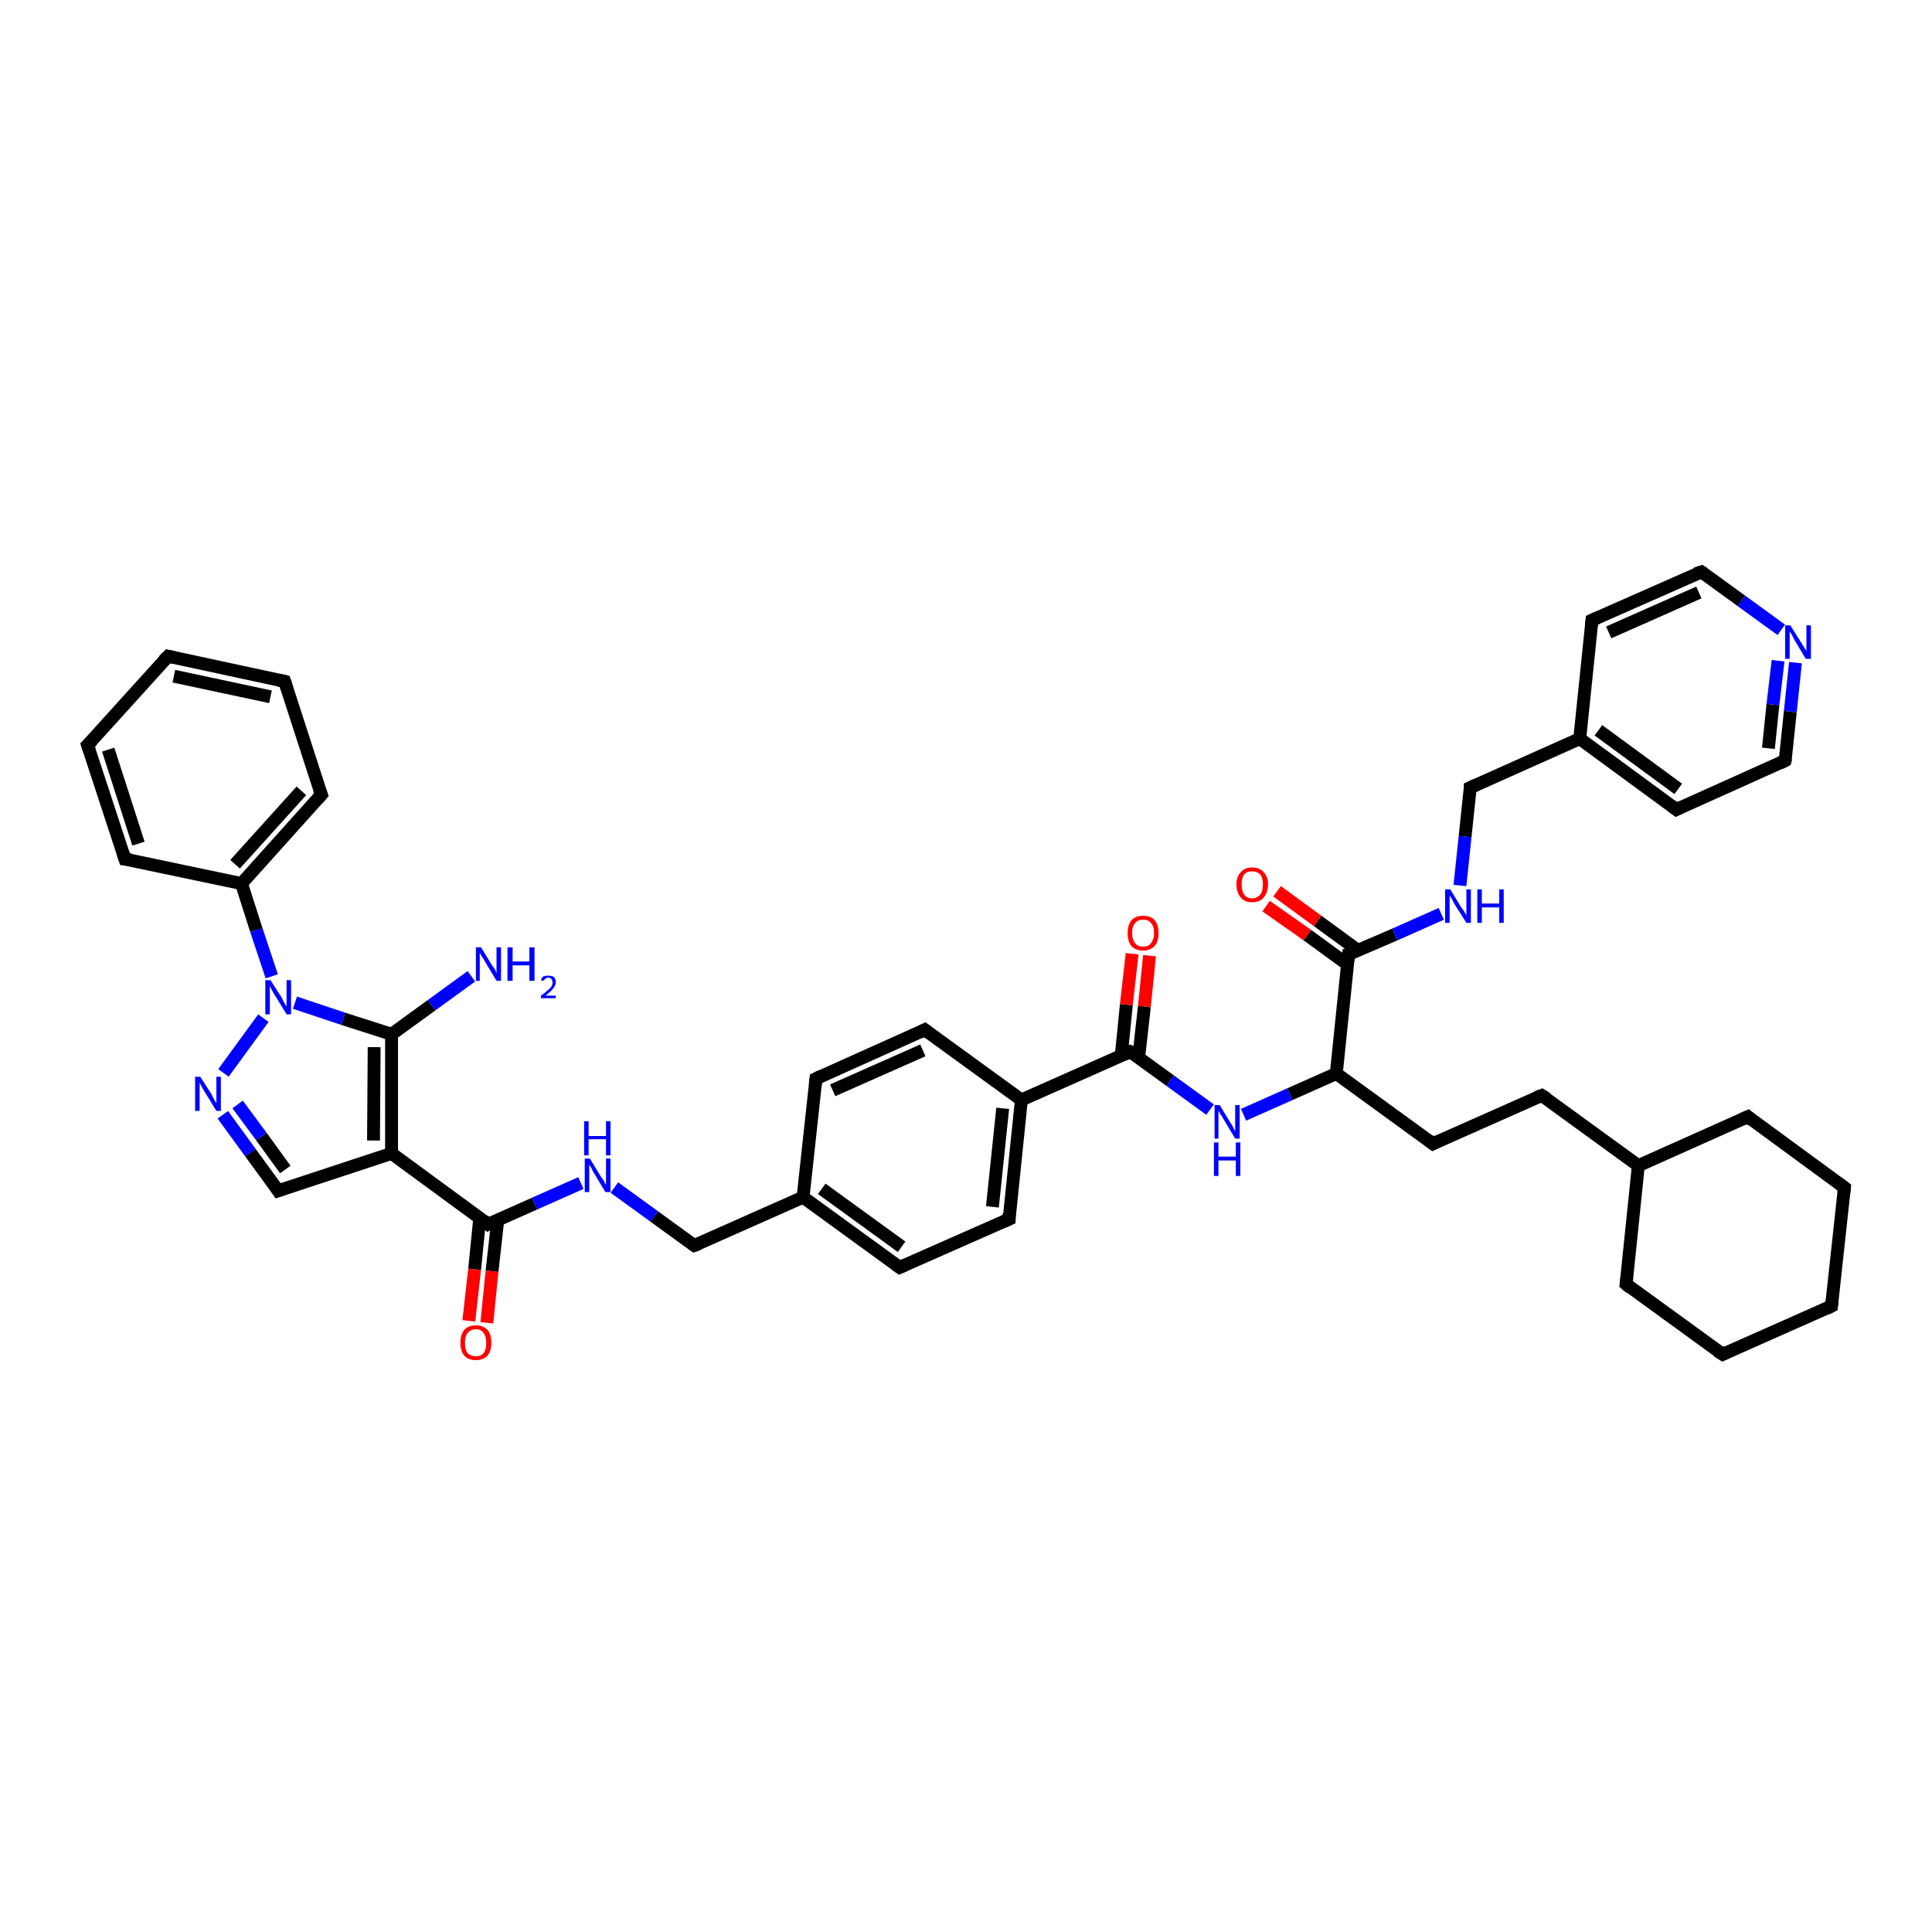 <?xml version='1.0' encoding='iso-8859-1'?>
<svg version='1.1' baseProfile='full'
              xmlns='http://www.w3.org/2000/svg'
                      xmlns:rdkit='http://www.rdkit.org/xml'
                      xmlns:xlink='http://www.w3.org/1999/xlink'
                  xml:space='preserve'
width='300px' height='300px' viewBox='0 0 300 300'>
<!-- END OF HEADER -->
<rect style='opacity:1.0;fill:#FFFFFF;stroke:none' width='300.0' height='300.0' x='0.0' y='0.0'> </rect>
<path class='bond-0 atom-0 atom-1' d='M 73.2,151.6 L 67.0,156.1' style='fill:none;fill-rule:evenodd;stroke:#0000FF;stroke-width:2.0px;stroke-linecap:butt;stroke-linejoin:miter;stroke-opacity:1' />
<path class='bond-0 atom-0 atom-1' d='M 67.0,156.1 L 60.8,160.6' style='fill:none;fill-rule:evenodd;stroke:#000000;stroke-width:2.0px;stroke-linecap:butt;stroke-linejoin:miter;stroke-opacity:1' />
<path class='bond-1 atom-1 atom-2' d='M 60.8,160.6 L 53.3,158.2' style='fill:none;fill-rule:evenodd;stroke:#000000;stroke-width:2.0px;stroke-linecap:butt;stroke-linejoin:miter;stroke-opacity:1' />
<path class='bond-1 atom-1 atom-2' d='M 53.3,158.2 L 45.8,155.7' style='fill:none;fill-rule:evenodd;stroke:#0000FF;stroke-width:2.0px;stroke-linecap:butt;stroke-linejoin:miter;stroke-opacity:1' />
<path class='bond-2 atom-2 atom-3' d='M 40.9,158.1 L 34.7,166.6' style='fill:none;fill-rule:evenodd;stroke:#0000FF;stroke-width:2.0px;stroke-linecap:butt;stroke-linejoin:miter;stroke-opacity:1' />
<path class='bond-3 atom-3 atom-4' d='M 34.6,173.1 L 38.9,179.0' style='fill:none;fill-rule:evenodd;stroke:#0000FF;stroke-width:2.0px;stroke-linecap:butt;stroke-linejoin:miter;stroke-opacity:1' />
<path class='bond-3 atom-3 atom-4' d='M 38.9,179.0 L 43.2,184.9' style='fill:none;fill-rule:evenodd;stroke:#000000;stroke-width:2.0px;stroke-linecap:butt;stroke-linejoin:miter;stroke-opacity:1' />
<path class='bond-3 atom-3 atom-4' d='M 36.9,171.5 L 40.6,176.5' style='fill:none;fill-rule:evenodd;stroke:#0000FF;stroke-width:2.0px;stroke-linecap:butt;stroke-linejoin:miter;stroke-opacity:1' />
<path class='bond-3 atom-3 atom-4' d='M 40.6,176.5 L 44.3,181.6' style='fill:none;fill-rule:evenodd;stroke:#000000;stroke-width:2.0px;stroke-linecap:butt;stroke-linejoin:miter;stroke-opacity:1' />
<path class='bond-4 atom-4 atom-5' d='M 43.2,184.9 L 60.8,179.1' style='fill:none;fill-rule:evenodd;stroke:#000000;stroke-width:2.0px;stroke-linecap:butt;stroke-linejoin:miter;stroke-opacity:1' />
<path class='bond-5 atom-5 atom-6' d='M 60.8,179.1 L 75.8,190.1' style='fill:none;fill-rule:evenodd;stroke:#000000;stroke-width:2.0px;stroke-linecap:butt;stroke-linejoin:miter;stroke-opacity:1' />
<path class='bond-6 atom-6 atom-7' d='M 74.5,189.1 L 73.7,197.1' style='fill:none;fill-rule:evenodd;stroke:#000000;stroke-width:2.0px;stroke-linecap:butt;stroke-linejoin:miter;stroke-opacity:1' />
<path class='bond-6 atom-6 atom-7' d='M 73.7,197.1 L 72.8,205.1' style='fill:none;fill-rule:evenodd;stroke:#FF0000;stroke-width:2.0px;stroke-linecap:butt;stroke-linejoin:miter;stroke-opacity:1' />
<path class='bond-6 atom-6 atom-7' d='M 77.3,189.4 L 76.4,197.4' style='fill:none;fill-rule:evenodd;stroke:#000000;stroke-width:2.0px;stroke-linecap:butt;stroke-linejoin:miter;stroke-opacity:1' />
<path class='bond-6 atom-6 atom-7' d='M 76.4,197.4 L 75.6,205.4' style='fill:none;fill-rule:evenodd;stroke:#FF0000;stroke-width:2.0px;stroke-linecap:butt;stroke-linejoin:miter;stroke-opacity:1' />
<path class='bond-7 atom-6 atom-8' d='M 75.8,190.1 L 83.0,186.9' style='fill:none;fill-rule:evenodd;stroke:#000000;stroke-width:2.0px;stroke-linecap:butt;stroke-linejoin:miter;stroke-opacity:1' />
<path class='bond-7 atom-6 atom-8' d='M 83.0,186.9 L 90.2,183.7' style='fill:none;fill-rule:evenodd;stroke:#0000FF;stroke-width:2.0px;stroke-linecap:butt;stroke-linejoin:miter;stroke-opacity:1' />
<path class='bond-8 atom-8 atom-9' d='M 95.4,184.4 L 101.6,188.9' style='fill:none;fill-rule:evenodd;stroke:#0000FF;stroke-width:2.0px;stroke-linecap:butt;stroke-linejoin:miter;stroke-opacity:1' />
<path class='bond-8 atom-8 atom-9' d='M 101.6,188.9 L 107.8,193.4' style='fill:none;fill-rule:evenodd;stroke:#000000;stroke-width:2.0px;stroke-linecap:butt;stroke-linejoin:miter;stroke-opacity:1' />
<path class='bond-9 atom-9 atom-10' d='M 107.8,193.4 L 124.7,185.9' style='fill:none;fill-rule:evenodd;stroke:#000000;stroke-width:2.0px;stroke-linecap:butt;stroke-linejoin:miter;stroke-opacity:1' />
<path class='bond-10 atom-10 atom-11' d='M 124.7,185.9 L 139.7,196.8' style='fill:none;fill-rule:evenodd;stroke:#000000;stroke-width:2.0px;stroke-linecap:butt;stroke-linejoin:miter;stroke-opacity:1' />
<path class='bond-10 atom-10 atom-11' d='M 127.6,184.6 L 140.0,193.6' style='fill:none;fill-rule:evenodd;stroke:#000000;stroke-width:2.0px;stroke-linecap:butt;stroke-linejoin:miter;stroke-opacity:1' />
<path class='bond-11 atom-11 atom-12' d='M 139.7,196.8 L 156.7,189.3' style='fill:none;fill-rule:evenodd;stroke:#000000;stroke-width:2.0px;stroke-linecap:butt;stroke-linejoin:miter;stroke-opacity:1' />
<path class='bond-12 atom-12 atom-13' d='M 156.7,189.3 L 158.6,170.8' style='fill:none;fill-rule:evenodd;stroke:#000000;stroke-width:2.0px;stroke-linecap:butt;stroke-linejoin:miter;stroke-opacity:1' />
<path class='bond-12 atom-12 atom-13' d='M 154.1,187.4 L 155.7,172.1' style='fill:none;fill-rule:evenodd;stroke:#000000;stroke-width:2.0px;stroke-linecap:butt;stroke-linejoin:miter;stroke-opacity:1' />
<path class='bond-13 atom-13 atom-14' d='M 158.6,170.8 L 143.6,159.9' style='fill:none;fill-rule:evenodd;stroke:#000000;stroke-width:2.0px;stroke-linecap:butt;stroke-linejoin:miter;stroke-opacity:1' />
<path class='bond-14 atom-14 atom-15' d='M 143.6,159.9 L 126.7,167.5' style='fill:none;fill-rule:evenodd;stroke:#000000;stroke-width:2.0px;stroke-linecap:butt;stroke-linejoin:miter;stroke-opacity:1' />
<path class='bond-14 atom-14 atom-15' d='M 143.3,163.1 L 129.3,169.3' style='fill:none;fill-rule:evenodd;stroke:#000000;stroke-width:2.0px;stroke-linecap:butt;stroke-linejoin:miter;stroke-opacity:1' />
<path class='bond-15 atom-13 atom-16' d='M 158.6,170.8 L 175.5,163.3' style='fill:none;fill-rule:evenodd;stroke:#000000;stroke-width:2.0px;stroke-linecap:butt;stroke-linejoin:miter;stroke-opacity:1' />
<path class='bond-16 atom-16 atom-17' d='M 176.8,164.3 L 177.7,156.3' style='fill:none;fill-rule:evenodd;stroke:#000000;stroke-width:2.0px;stroke-linecap:butt;stroke-linejoin:miter;stroke-opacity:1' />
<path class='bond-16 atom-16 atom-17' d='M 177.7,156.3 L 178.5,148.4' style='fill:none;fill-rule:evenodd;stroke:#FF0000;stroke-width:2.0px;stroke-linecap:butt;stroke-linejoin:miter;stroke-opacity:1' />
<path class='bond-16 atom-16 atom-17' d='M 174.1,164.0 L 174.9,156.0' style='fill:none;fill-rule:evenodd;stroke:#000000;stroke-width:2.0px;stroke-linecap:butt;stroke-linejoin:miter;stroke-opacity:1' />
<path class='bond-16 atom-16 atom-17' d='M 174.9,156.0 L 175.8,148.1' style='fill:none;fill-rule:evenodd;stroke:#FF0000;stroke-width:2.0px;stroke-linecap:butt;stroke-linejoin:miter;stroke-opacity:1' />
<path class='bond-17 atom-16 atom-18' d='M 175.5,163.3 L 181.7,167.8' style='fill:none;fill-rule:evenodd;stroke:#000000;stroke-width:2.0px;stroke-linecap:butt;stroke-linejoin:miter;stroke-opacity:1' />
<path class='bond-17 atom-16 atom-18' d='M 181.7,167.8 L 187.9,172.3' style='fill:none;fill-rule:evenodd;stroke:#0000FF;stroke-width:2.0px;stroke-linecap:butt;stroke-linejoin:miter;stroke-opacity:1' />
<path class='bond-18 atom-18 atom-19' d='M 193.1,173.1 L 200.3,169.9' style='fill:none;fill-rule:evenodd;stroke:#0000FF;stroke-width:2.0px;stroke-linecap:butt;stroke-linejoin:miter;stroke-opacity:1' />
<path class='bond-18 atom-18 atom-19' d='M 200.3,169.9 L 207.5,166.7' style='fill:none;fill-rule:evenodd;stroke:#000000;stroke-width:2.0px;stroke-linecap:butt;stroke-linejoin:miter;stroke-opacity:1' />
<path class='bond-19 atom-19 atom-20' d='M 207.5,166.7 L 222.5,177.6' style='fill:none;fill-rule:evenodd;stroke:#000000;stroke-width:2.0px;stroke-linecap:butt;stroke-linejoin:miter;stroke-opacity:1' />
<path class='bond-20 atom-20 atom-21' d='M 222.5,177.6 L 239.4,170.1' style='fill:none;fill-rule:evenodd;stroke:#000000;stroke-width:2.0px;stroke-linecap:butt;stroke-linejoin:miter;stroke-opacity:1' />
<path class='bond-21 atom-21 atom-22' d='M 239.4,170.1 L 254.4,181.0' style='fill:none;fill-rule:evenodd;stroke:#000000;stroke-width:2.0px;stroke-linecap:butt;stroke-linejoin:miter;stroke-opacity:1' />
<path class='bond-22 atom-22 atom-23' d='M 254.4,181.0 L 252.5,199.4' style='fill:none;fill-rule:evenodd;stroke:#000000;stroke-width:2.0px;stroke-linecap:butt;stroke-linejoin:miter;stroke-opacity:1' />
<path class='bond-23 atom-23 atom-24' d='M 252.5,199.4 L 267.5,210.3' style='fill:none;fill-rule:evenodd;stroke:#000000;stroke-width:2.0px;stroke-linecap:butt;stroke-linejoin:miter;stroke-opacity:1' />
<path class='bond-24 atom-24 atom-25' d='M 267.5,210.3 L 284.4,202.8' style='fill:none;fill-rule:evenodd;stroke:#000000;stroke-width:2.0px;stroke-linecap:butt;stroke-linejoin:miter;stroke-opacity:1' />
<path class='bond-25 atom-25 atom-26' d='M 284.4,202.8 L 286.4,184.4' style='fill:none;fill-rule:evenodd;stroke:#000000;stroke-width:2.0px;stroke-linecap:butt;stroke-linejoin:miter;stroke-opacity:1' />
<path class='bond-26 atom-26 atom-27' d='M 286.4,184.4 L 271.4,173.4' style='fill:none;fill-rule:evenodd;stroke:#000000;stroke-width:2.0px;stroke-linecap:butt;stroke-linejoin:miter;stroke-opacity:1' />
<path class='bond-27 atom-19 atom-28' d='M 207.5,166.7 L 209.4,148.2' style='fill:none;fill-rule:evenodd;stroke:#000000;stroke-width:2.0px;stroke-linecap:butt;stroke-linejoin:miter;stroke-opacity:1' />
<path class='bond-28 atom-28 atom-29' d='M 210.9,147.6 L 204.6,143.0' style='fill:none;fill-rule:evenodd;stroke:#000000;stroke-width:2.0px;stroke-linecap:butt;stroke-linejoin:miter;stroke-opacity:1' />
<path class='bond-28 atom-28 atom-29' d='M 204.6,143.0 L 198.3,138.4' style='fill:none;fill-rule:evenodd;stroke:#FF0000;stroke-width:2.0px;stroke-linecap:butt;stroke-linejoin:miter;stroke-opacity:1' />
<path class='bond-28 atom-28 atom-29' d='M 209.3,149.8 L 203.0,145.2' style='fill:none;fill-rule:evenodd;stroke:#000000;stroke-width:2.0px;stroke-linecap:butt;stroke-linejoin:miter;stroke-opacity:1' />
<path class='bond-28 atom-28 atom-29' d='M 203.0,145.2 L 196.6,140.7' style='fill:none;fill-rule:evenodd;stroke:#FF0000;stroke-width:2.0px;stroke-linecap:butt;stroke-linejoin:miter;stroke-opacity:1' />
<path class='bond-29 atom-28 atom-30' d='M 209.4,148.2 L 216.6,145.1' style='fill:none;fill-rule:evenodd;stroke:#000000;stroke-width:2.0px;stroke-linecap:butt;stroke-linejoin:miter;stroke-opacity:1' />
<path class='bond-29 atom-28 atom-30' d='M 216.6,145.1 L 223.8,141.9' style='fill:none;fill-rule:evenodd;stroke:#0000FF;stroke-width:2.0px;stroke-linecap:butt;stroke-linejoin:miter;stroke-opacity:1' />
<path class='bond-30 atom-30 atom-31' d='M 226.7,137.5 L 227.5,129.9' style='fill:none;fill-rule:evenodd;stroke:#0000FF;stroke-width:2.0px;stroke-linecap:butt;stroke-linejoin:miter;stroke-opacity:1' />
<path class='bond-30 atom-30 atom-31' d='M 227.5,129.9 L 228.3,122.3' style='fill:none;fill-rule:evenodd;stroke:#000000;stroke-width:2.0px;stroke-linecap:butt;stroke-linejoin:miter;stroke-opacity:1' />
<path class='bond-31 atom-31 atom-32' d='M 228.3,122.3 L 245.3,114.7' style='fill:none;fill-rule:evenodd;stroke:#000000;stroke-width:2.0px;stroke-linecap:butt;stroke-linejoin:miter;stroke-opacity:1' />
<path class='bond-32 atom-32 atom-33' d='M 245.3,114.7 L 260.3,125.7' style='fill:none;fill-rule:evenodd;stroke:#000000;stroke-width:2.0px;stroke-linecap:butt;stroke-linejoin:miter;stroke-opacity:1' />
<path class='bond-32 atom-32 atom-33' d='M 248.2,113.4 L 260.6,122.5' style='fill:none;fill-rule:evenodd;stroke:#000000;stroke-width:2.0px;stroke-linecap:butt;stroke-linejoin:miter;stroke-opacity:1' />
<path class='bond-33 atom-33 atom-34' d='M 260.3,125.7 L 277.2,118.1' style='fill:none;fill-rule:evenodd;stroke:#000000;stroke-width:2.0px;stroke-linecap:butt;stroke-linejoin:miter;stroke-opacity:1' />
<path class='bond-34 atom-34 atom-35' d='M 277.2,118.1 L 278.0,110.5' style='fill:none;fill-rule:evenodd;stroke:#000000;stroke-width:2.0px;stroke-linecap:butt;stroke-linejoin:miter;stroke-opacity:1' />
<path class='bond-34 atom-34 atom-35' d='M 278.0,110.5 L 278.8,102.9' style='fill:none;fill-rule:evenodd;stroke:#0000FF;stroke-width:2.0px;stroke-linecap:butt;stroke-linejoin:miter;stroke-opacity:1' />
<path class='bond-34 atom-34 atom-35' d='M 274.6,116.2 L 275.3,109.4' style='fill:none;fill-rule:evenodd;stroke:#000000;stroke-width:2.0px;stroke-linecap:butt;stroke-linejoin:miter;stroke-opacity:1' />
<path class='bond-34 atom-34 atom-35' d='M 275.3,109.4 L 276.1,102.6' style='fill:none;fill-rule:evenodd;stroke:#0000FF;stroke-width:2.0px;stroke-linecap:butt;stroke-linejoin:miter;stroke-opacity:1' />
<path class='bond-35 atom-35 atom-36' d='M 276.6,97.8 L 270.4,93.3' style='fill:none;fill-rule:evenodd;stroke:#0000FF;stroke-width:2.0px;stroke-linecap:butt;stroke-linejoin:miter;stroke-opacity:1' />
<path class='bond-35 atom-35 atom-36' d='M 270.4,93.3 L 264.2,88.8' style='fill:none;fill-rule:evenodd;stroke:#000000;stroke-width:2.0px;stroke-linecap:butt;stroke-linejoin:miter;stroke-opacity:1' />
<path class='bond-36 atom-36 atom-37' d='M 264.2,88.8 L 247.2,96.3' style='fill:none;fill-rule:evenodd;stroke:#000000;stroke-width:2.0px;stroke-linecap:butt;stroke-linejoin:miter;stroke-opacity:1' />
<path class='bond-36 atom-36 atom-37' d='M 263.8,92.0 L 249.8,98.2' style='fill:none;fill-rule:evenodd;stroke:#000000;stroke-width:2.0px;stroke-linecap:butt;stroke-linejoin:miter;stroke-opacity:1' />
<path class='bond-37 atom-2 atom-38' d='M 42.2,151.6 L 39.8,144.4' style='fill:none;fill-rule:evenodd;stroke:#0000FF;stroke-width:2.0px;stroke-linecap:butt;stroke-linejoin:miter;stroke-opacity:1' />
<path class='bond-37 atom-2 atom-38' d='M 39.8,144.4 L 37.5,137.2' style='fill:none;fill-rule:evenodd;stroke:#000000;stroke-width:2.0px;stroke-linecap:butt;stroke-linejoin:miter;stroke-opacity:1' />
<path class='bond-38 atom-38 atom-39' d='M 37.5,137.2 L 49.9,123.4' style='fill:none;fill-rule:evenodd;stroke:#000000;stroke-width:2.0px;stroke-linecap:butt;stroke-linejoin:miter;stroke-opacity:1' />
<path class='bond-38 atom-38 atom-39' d='M 36.5,134.2 L 46.8,122.8' style='fill:none;fill-rule:evenodd;stroke:#000000;stroke-width:2.0px;stroke-linecap:butt;stroke-linejoin:miter;stroke-opacity:1' />
<path class='bond-39 atom-39 atom-40' d='M 49.9,123.4 L 44.2,105.8' style='fill:none;fill-rule:evenodd;stroke:#000000;stroke-width:2.0px;stroke-linecap:butt;stroke-linejoin:miter;stroke-opacity:1' />
<path class='bond-40 atom-40 atom-41' d='M 44.2,105.8 L 26.1,101.9' style='fill:none;fill-rule:evenodd;stroke:#000000;stroke-width:2.0px;stroke-linecap:butt;stroke-linejoin:miter;stroke-opacity:1' />
<path class='bond-40 atom-40 atom-41' d='M 42.0,108.2 L 27.0,105.0' style='fill:none;fill-rule:evenodd;stroke:#000000;stroke-width:2.0px;stroke-linecap:butt;stroke-linejoin:miter;stroke-opacity:1' />
<path class='bond-41 atom-41 atom-42' d='M 26.1,101.9 L 13.6,115.7' style='fill:none;fill-rule:evenodd;stroke:#000000;stroke-width:2.0px;stroke-linecap:butt;stroke-linejoin:miter;stroke-opacity:1' />
<path class='bond-42 atom-42 atom-43' d='M 13.6,115.7 L 19.4,133.4' style='fill:none;fill-rule:evenodd;stroke:#000000;stroke-width:2.0px;stroke-linecap:butt;stroke-linejoin:miter;stroke-opacity:1' />
<path class='bond-42 atom-42 atom-43' d='M 16.8,116.4 L 21.5,131.0' style='fill:none;fill-rule:evenodd;stroke:#000000;stroke-width:2.0px;stroke-linecap:butt;stroke-linejoin:miter;stroke-opacity:1' />
<path class='bond-43 atom-5 atom-1' d='M 60.8,179.1 L 60.8,160.6' style='fill:none;fill-rule:evenodd;stroke:#000000;stroke-width:2.0px;stroke-linecap:butt;stroke-linejoin:miter;stroke-opacity:1' />
<path class='bond-43 atom-5 atom-1' d='M 58.0,177.1 L 58.1,162.6' style='fill:none;fill-rule:evenodd;stroke:#000000;stroke-width:2.0px;stroke-linecap:butt;stroke-linejoin:miter;stroke-opacity:1' />
<path class='bond-44 atom-15 atom-10' d='M 126.7,167.5 L 124.7,185.9' style='fill:none;fill-rule:evenodd;stroke:#000000;stroke-width:2.0px;stroke-linecap:butt;stroke-linejoin:miter;stroke-opacity:1' />
<path class='bond-45 atom-27 atom-22' d='M 271.4,173.4 L 254.4,181.0' style='fill:none;fill-rule:evenodd;stroke:#000000;stroke-width:2.0px;stroke-linecap:butt;stroke-linejoin:miter;stroke-opacity:1' />
<path class='bond-46 atom-37 atom-32' d='M 247.2,96.3 L 245.3,114.7' style='fill:none;fill-rule:evenodd;stroke:#000000;stroke-width:2.0px;stroke-linecap:butt;stroke-linejoin:miter;stroke-opacity:1' />
<path class='bond-47 atom-43 atom-38' d='M 19.4,133.4 L 37.5,137.2' style='fill:none;fill-rule:evenodd;stroke:#000000;stroke-width:2.0px;stroke-linecap:butt;stroke-linejoin:miter;stroke-opacity:1' />
<path d='M 43.0,184.6 L 43.2,184.9 L 44.1,184.6' style='fill:none;stroke:#000000;stroke-width:2.0px;stroke-linecap:butt;stroke-linejoin:miter;stroke-opacity:1;' />
<path d='M 75.1,189.5 L 75.8,190.1 L 76.2,189.9' style='fill:none;stroke:#000000;stroke-width:2.0px;stroke-linecap:butt;stroke-linejoin:miter;stroke-opacity:1;' />
<path d='M 107.5,193.2 L 107.8,193.4 L 108.6,193.1' style='fill:none;stroke:#000000;stroke-width:2.0px;stroke-linecap:butt;stroke-linejoin:miter;stroke-opacity:1;' />
<path d='M 139.0,196.3 L 139.7,196.8 L 140.6,196.4' style='fill:none;stroke:#000000;stroke-width:2.0px;stroke-linecap:butt;stroke-linejoin:miter;stroke-opacity:1;' />
<path d='M 155.8,189.7 L 156.7,189.3 L 156.7,188.4' style='fill:none;stroke:#000000;stroke-width:2.0px;stroke-linecap:butt;stroke-linejoin:miter;stroke-opacity:1;' />
<path d='M 144.4,160.5 L 143.6,159.9 L 142.8,160.3' style='fill:none;stroke:#000000;stroke-width:2.0px;stroke-linecap:butt;stroke-linejoin:miter;stroke-opacity:1;' />
<path d='M 127.5,167.1 L 126.7,167.5 L 126.6,168.4' style='fill:none;stroke:#000000;stroke-width:2.0px;stroke-linecap:butt;stroke-linejoin:miter;stroke-opacity:1;' />
<path d='M 174.7,163.7 L 175.5,163.3 L 175.9,163.5' style='fill:none;stroke:#000000;stroke-width:2.0px;stroke-linecap:butt;stroke-linejoin:miter;stroke-opacity:1;' />
<path d='M 221.7,177.0 L 222.5,177.6 L 223.3,177.2' style='fill:none;stroke:#000000;stroke-width:2.0px;stroke-linecap:butt;stroke-linejoin:miter;stroke-opacity:1;' />
<path d='M 238.6,170.4 L 239.4,170.1 L 240.2,170.6' style='fill:none;stroke:#000000;stroke-width:2.0px;stroke-linecap:butt;stroke-linejoin:miter;stroke-opacity:1;' />
<path d='M 252.6,198.5 L 252.5,199.4 L 253.2,200.0' style='fill:none;stroke:#000000;stroke-width:2.0px;stroke-linecap:butt;stroke-linejoin:miter;stroke-opacity:1;' />
<path d='M 266.7,209.8 L 267.5,210.3 L 268.3,209.9' style='fill:none;stroke:#000000;stroke-width:2.0px;stroke-linecap:butt;stroke-linejoin:miter;stroke-opacity:1;' />
<path d='M 283.6,203.2 L 284.4,202.8 L 284.5,201.9' style='fill:none;stroke:#000000;stroke-width:2.0px;stroke-linecap:butt;stroke-linejoin:miter;stroke-opacity:1;' />
<path d='M 286.3,185.3 L 286.4,184.4 L 285.6,183.8' style='fill:none;stroke:#000000;stroke-width:2.0px;stroke-linecap:butt;stroke-linejoin:miter;stroke-opacity:1;' />
<path d='M 272.1,174.0 L 271.4,173.4 L 270.5,173.8' style='fill:none;stroke:#000000;stroke-width:2.0px;stroke-linecap:butt;stroke-linejoin:miter;stroke-opacity:1;' />
<path d='M 209.3,149.2 L 209.4,148.2 L 209.8,148.1' style='fill:none;stroke:#000000;stroke-width:2.0px;stroke-linecap:butt;stroke-linejoin:miter;stroke-opacity:1;' />
<path d='M 228.3,122.7 L 228.3,122.3 L 229.2,121.9' style='fill:none;stroke:#000000;stroke-width:2.0px;stroke-linecap:butt;stroke-linejoin:miter;stroke-opacity:1;' />
<path d='M 259.5,125.1 L 260.3,125.7 L 261.1,125.3' style='fill:none;stroke:#000000;stroke-width:2.0px;stroke-linecap:butt;stroke-linejoin:miter;stroke-opacity:1;' />
<path d='M 276.4,118.5 L 277.2,118.1 L 277.3,117.7' style='fill:none;stroke:#000000;stroke-width:2.0px;stroke-linecap:butt;stroke-linejoin:miter;stroke-opacity:1;' />
<path d='M 264.5,89.0 L 264.2,88.8 L 263.3,89.1' style='fill:none;stroke:#000000;stroke-width:2.0px;stroke-linecap:butt;stroke-linejoin:miter;stroke-opacity:1;' />
<path d='M 248.1,95.9 L 247.2,96.3 L 247.1,97.2' style='fill:none;stroke:#000000;stroke-width:2.0px;stroke-linecap:butt;stroke-linejoin:miter;stroke-opacity:1;' />
<path d='M 49.3,124.1 L 49.9,123.4 L 49.6,122.6' style='fill:none;stroke:#000000;stroke-width:2.0px;stroke-linecap:butt;stroke-linejoin:miter;stroke-opacity:1;' />
<path d='M 44.5,106.7 L 44.2,105.8 L 43.3,105.6' style='fill:none;stroke:#000000;stroke-width:2.0px;stroke-linecap:butt;stroke-linejoin:miter;stroke-opacity:1;' />
<path d='M 27.0,102.1 L 26.1,101.9 L 25.4,102.6' style='fill:none;stroke:#000000;stroke-width:2.0px;stroke-linecap:butt;stroke-linejoin:miter;stroke-opacity:1;' />
<path d='M 14.3,115.0 L 13.6,115.7 L 13.9,116.6' style='fill:none;stroke:#000000;stroke-width:2.0px;stroke-linecap:butt;stroke-linejoin:miter;stroke-opacity:1;' />
<path d='M 19.1,132.5 L 19.4,133.4 L 20.3,133.5' style='fill:none;stroke:#000000;stroke-width:2.0px;stroke-linecap:butt;stroke-linejoin:miter;stroke-opacity:1;' />
<path class='atom-0' d='M 74.7 147.1
L 76.4 149.9
Q 76.6 150.1, 76.9 150.6
Q 77.1 151.1, 77.1 151.2
L 77.1 147.1
L 77.8 147.1
L 77.8 152.3
L 77.1 152.3
L 75.3 149.3
Q 75.1 148.9, 74.8 148.5
Q 74.6 148.1, 74.5 148.0
L 74.5 152.3
L 73.9 152.3
L 73.9 147.1
L 74.7 147.1
' fill='#0000FF'/>
<path class='atom-0' d='M 78.8 147.1
L 79.6 147.1
L 79.6 149.3
L 82.2 149.3
L 82.2 147.1
L 83.0 147.1
L 83.0 152.3
L 82.2 152.3
L 82.2 149.9
L 79.6 149.9
L 79.6 152.3
L 78.8 152.3
L 78.8 147.1
' fill='#0000FF'/>
<path class='atom-0' d='M 84.0 152.2
Q 84.1 151.8, 84.4 151.6
Q 84.7 151.5, 85.1 151.5
Q 85.7 151.5, 86.0 151.7
Q 86.3 152.0, 86.3 152.5
Q 86.3 153.0, 85.9 153.5
Q 85.5 154.0, 84.7 154.6
L 86.3 154.6
L 86.3 155.0
L 84.0 155.0
L 84.0 154.6
Q 84.6 154.2, 85.0 153.8
Q 85.4 153.5, 85.6 153.2
Q 85.8 152.9, 85.8 152.6
Q 85.8 152.2, 85.6 152.0
Q 85.4 151.8, 85.1 151.8
Q 84.9 151.8, 84.7 152.0
Q 84.5 152.1, 84.4 152.3
L 84.0 152.2
' fill='#0000FF'/>
<path class='atom-2' d='M 42.0 152.2
L 43.8 155.0
Q 43.9 155.3, 44.2 155.8
Q 44.5 156.3, 44.5 156.3
L 44.5 152.2
L 45.2 152.2
L 45.2 157.5
L 44.5 157.5
L 42.6 154.4
Q 42.4 154.1, 42.2 153.7
Q 42.0 153.3, 41.9 153.1
L 41.9 157.5
L 41.2 157.5
L 41.2 152.2
L 42.0 152.2
' fill='#0000FF'/>
<path class='atom-3' d='M 31.1 167.2
L 32.9 170.0
Q 33.0 170.3, 33.3 170.8
Q 33.6 171.3, 33.6 171.3
L 33.6 167.2
L 34.3 167.2
L 34.3 172.5
L 33.6 172.5
L 31.7 169.4
Q 31.5 169.1, 31.3 168.7
Q 31.1 168.3, 31.0 168.1
L 31.0 172.5
L 30.3 172.5
L 30.3 167.2
L 31.1 167.2
' fill='#0000FF'/>
<path class='atom-7' d='M 71.5 208.5
Q 71.5 207.2, 72.1 206.5
Q 72.7 205.8, 73.9 205.8
Q 75.0 205.8, 75.7 206.5
Q 76.3 207.2, 76.3 208.5
Q 76.3 209.8, 75.7 210.5
Q 75.0 211.2, 73.9 211.2
Q 72.7 211.2, 72.1 210.5
Q 71.5 209.8, 71.5 208.5
M 73.9 210.6
Q 74.7 210.6, 75.1 210.1
Q 75.5 209.6, 75.5 208.5
Q 75.5 207.5, 75.1 207.0
Q 74.7 206.4, 73.9 206.4
Q 73.1 206.4, 72.6 207.0
Q 72.2 207.5, 72.2 208.5
Q 72.2 209.6, 72.6 210.1
Q 73.1 210.6, 73.9 210.6
' fill='#FF0000'/>
<path class='atom-8' d='M 91.6 179.9
L 93.3 182.7
Q 93.5 183.0, 93.8 183.4
Q 94.0 183.9, 94.1 184.0
L 94.1 179.9
L 94.8 179.9
L 94.8 185.1
L 94.0 185.1
L 92.2 182.1
Q 92.0 181.8, 91.8 181.3
Q 91.5 180.9, 91.5 180.8
L 91.5 185.1
L 90.8 185.1
L 90.8 179.9
L 91.6 179.9
' fill='#0000FF'/>
<path class='atom-8' d='M 90.7 174.1
L 91.4 174.1
L 91.4 176.4
L 94.1 176.4
L 94.1 174.1
L 94.8 174.1
L 94.8 179.4
L 94.1 179.4
L 94.1 176.9
L 91.4 176.9
L 91.4 179.4
L 90.7 179.4
L 90.7 174.1
' fill='#0000FF'/>
<path class='atom-17' d='M 175.1 144.9
Q 175.1 143.6, 175.7 142.9
Q 176.3 142.2, 177.5 142.2
Q 178.7 142.2, 179.3 142.9
Q 179.9 143.6, 179.9 144.9
Q 179.9 146.2, 179.3 146.9
Q 178.6 147.6, 177.5 147.6
Q 176.3 147.6, 175.7 146.9
Q 175.1 146.2, 175.1 144.9
M 177.5 147.0
Q 178.3 147.0, 178.7 146.5
Q 179.2 145.9, 179.2 144.9
Q 179.2 143.8, 178.7 143.3
Q 178.3 142.8, 177.5 142.8
Q 176.7 142.8, 176.3 143.3
Q 175.8 143.8, 175.8 144.9
Q 175.8 145.9, 176.3 146.5
Q 176.7 147.0, 177.5 147.0
' fill='#FF0000'/>
<path class='atom-18' d='M 189.4 171.6
L 191.1 174.4
Q 191.3 174.6, 191.5 175.1
Q 191.8 175.6, 191.8 175.7
L 191.8 171.6
L 192.5 171.6
L 192.5 176.8
L 191.8 176.8
L 190.0 173.8
Q 189.8 173.4, 189.5 173.0
Q 189.3 172.6, 189.2 172.5
L 189.2 176.8
L 188.6 176.8
L 188.6 171.6
L 189.4 171.6
' fill='#0000FF'/>
<path class='atom-18' d='M 188.5 177.4
L 189.2 177.4
L 189.2 179.6
L 191.9 179.6
L 191.9 177.4
L 192.6 177.4
L 192.6 182.6
L 191.9 182.6
L 191.9 180.2
L 189.2 180.2
L 189.2 182.6
L 188.5 182.6
L 188.5 177.4
' fill='#0000FF'/>
<path class='atom-29' d='M 192.0 137.3
Q 192.0 136.1, 192.7 135.4
Q 193.3 134.7, 194.4 134.7
Q 195.6 134.7, 196.2 135.4
Q 196.9 136.1, 196.9 137.3
Q 196.9 138.6, 196.2 139.4
Q 195.6 140.1, 194.4 140.1
Q 193.3 140.1, 192.7 139.4
Q 192.0 138.6, 192.0 137.3
M 194.4 139.5
Q 195.2 139.5, 195.7 138.9
Q 196.1 138.4, 196.1 137.3
Q 196.1 136.3, 195.7 135.8
Q 195.2 135.3, 194.4 135.3
Q 193.6 135.3, 193.2 135.8
Q 192.8 136.3, 192.8 137.3
Q 192.8 138.4, 193.2 138.9
Q 193.6 139.5, 194.4 139.5
' fill='#FF0000'/>
<path class='atom-30' d='M 225.2 138.1
L 226.9 140.9
Q 227.1 141.1, 227.4 141.6
Q 227.7 142.1, 227.7 142.2
L 227.7 138.1
L 228.4 138.1
L 228.4 143.3
L 227.7 143.3
L 225.8 140.3
Q 225.6 139.9, 225.4 139.5
Q 225.1 139.1, 225.1 139.0
L 225.1 143.3
L 224.4 143.3
L 224.4 138.1
L 225.2 138.1
' fill='#0000FF'/>
<path class='atom-30' d='M 229.4 138.1
L 230.1 138.1
L 230.1 140.3
L 232.8 140.3
L 232.8 138.1
L 233.5 138.1
L 233.5 143.3
L 232.8 143.3
L 232.8 140.9
L 230.1 140.9
L 230.1 143.3
L 229.4 143.3
L 229.4 138.1
' fill='#0000FF'/>
<path class='atom-35' d='M 278.0 97.1
L 279.7 99.8
Q 279.9 100.1, 280.2 100.6
Q 280.5 101.1, 280.5 101.1
L 280.5 97.1
L 281.2 97.1
L 281.2 102.3
L 280.4 102.3
L 278.6 99.3
Q 278.4 98.9, 278.2 98.5
Q 277.9 98.1, 277.9 98.0
L 277.9 102.3
L 277.2 102.3
L 277.2 97.1
L 278.0 97.1
' fill='#0000FF'/>
</svg>
